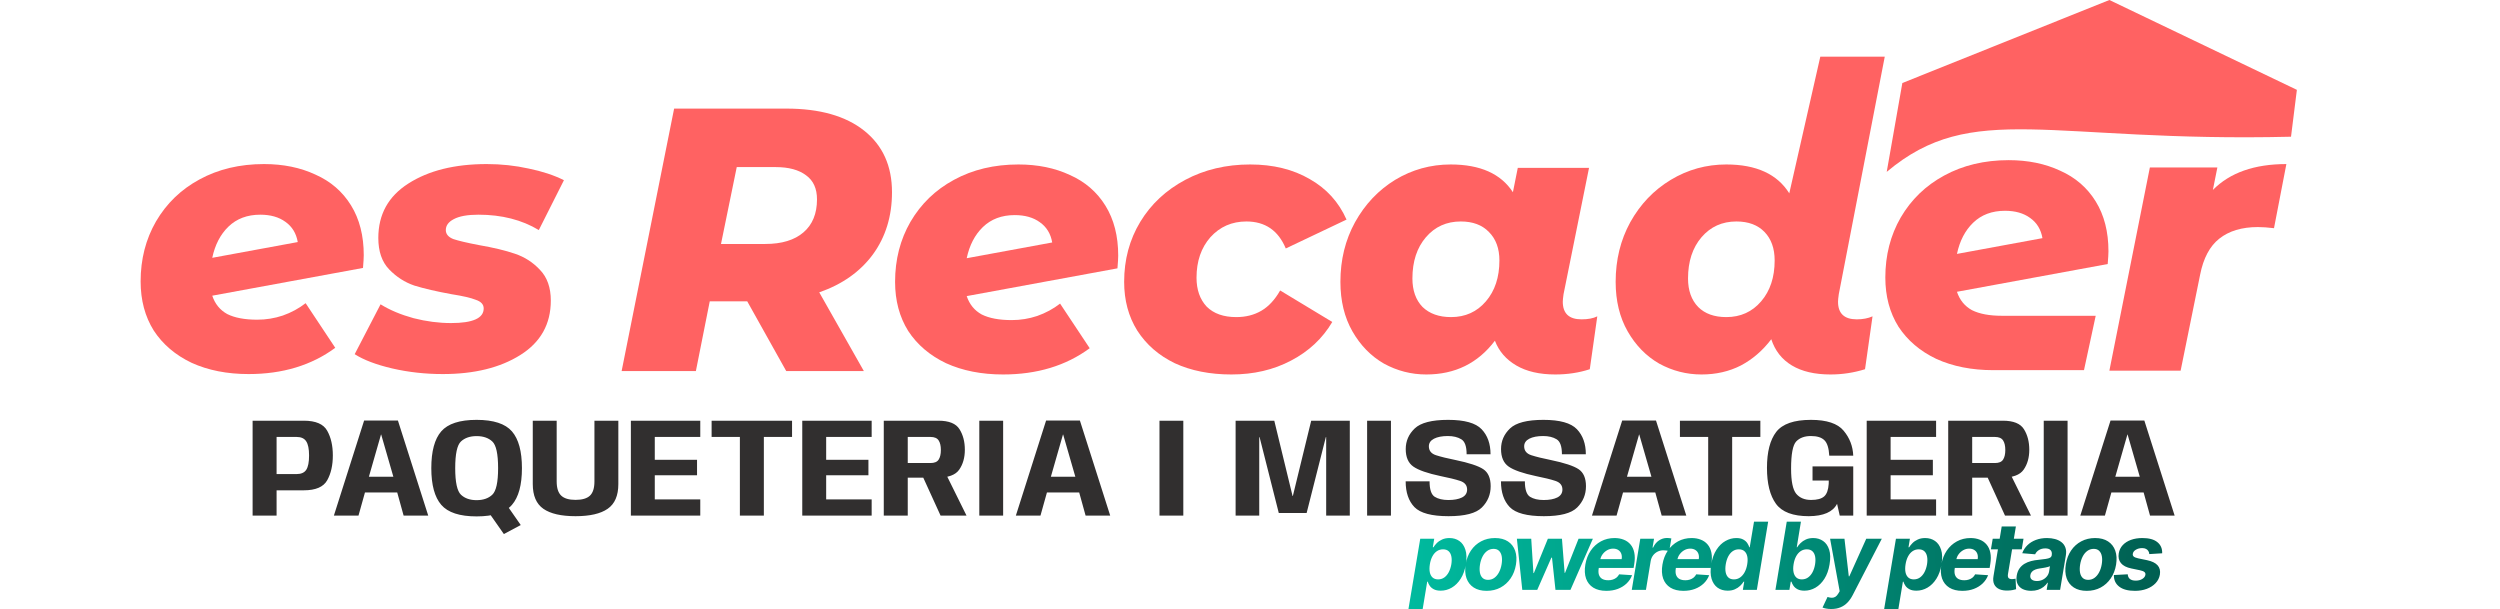 <svg width="640" height="156" viewBox="0 0 640 156" fill="none" xmlns="http://www.w3.org/2000/svg">
<path d="M566.496 48.624C570.848 44.208 577.12 42 585.312 42L582.144 58.416C580.544 58.224 579.168 58.128 578.016 58.128C573.92 58.128 570.624 59.12 568.128 61.104C565.696 63.024 564.064 66.096 563.232 70.32L558.24 94.896H540L550.368 42.864H567.648L566.496 48.624Z" fill="#FF6262"/>
<path d="M514.228 41C519.156 41 523.54 41.896 527.38 43.688C531.284 45.416 534.324 48.04 536.5 51.56C538.676 55.08 539.764 59.336 539.764 64.328C539.764 64.968 539.7 66.056 539.572 67.592L500.98 74.696C501.684 76.808 502.964 78.376 504.82 79.4C506.74 80.36 509.3 80.84 512.5 80.84C514.74 80.84 525.308 80.84 525.308 80.84H536.5L533.5 94.76C533.5 94.76 518.996 94.76 510.292 94.76C504.788 94.76 499.924 93.8 495.7 91.88C491.54 89.896 488.308 87.144 486.004 83.624C483.764 80.04 482.644 75.848 482.644 71.048C482.644 65.352 483.956 60.232 486.58 55.688C489.268 51.08 492.98 47.496 497.716 44.936C502.516 42.312 508.02 41 514.228 41ZM513.268 53.96C509.94 53.96 507.22 54.984 505.108 57.032C503.06 59.016 501.684 61.672 500.98 65L522.868 60.968C522.484 58.728 521.428 57 519.7 55.784C518.036 54.568 515.892 53.96 513.268 53.96Z" fill="#FF6262"/>
<path d="M470.727 75.32C470.599 76.216 470.535 76.856 470.535 77.24C470.535 80.248 472.135 81.752 475.335 81.752C476.871 81.752 478.215 81.496 479.367 80.984L477.447 94.52C474.567 95.416 471.623 95.864 468.615 95.864C464.583 95.864 461.287 95.096 458.727 93.56C456.167 92.024 454.407 89.784 453.447 86.84C451.271 89.72 448.679 91.96 445.671 93.56C442.663 95.096 439.303 95.864 435.591 95.864C431.751 95.864 428.135 94.936 424.743 93.08C421.415 91.16 418.727 88.408 416.679 84.824C414.631 81.24 413.607 77.016 413.607 72.152C413.607 66.52 414.855 61.432 417.351 56.888C419.911 52.28 423.367 48.664 427.719 46.04C432.071 43.416 436.807 42.104 441.927 42.104C449.607 42.104 454.983 44.568 458.055 49.496L466 14.5H482.5L470.727 75.32ZM441.927 81.176C445.575 81.176 448.551 79.832 450.855 77.144C453.159 74.456 454.311 70.968 454.311 66.68C454.311 63.608 453.447 61.176 451.719 59.384C449.991 57.592 447.591 56.696 444.519 56.696C440.871 56.696 437.895 58.04 435.591 60.728C433.287 63.416 432.135 66.936 432.135 71.288C432.135 74.36 432.999 76.792 434.727 78.584C436.455 80.312 438.855 81.176 441.927 81.176Z" fill="#FF6262"/>
<path d="M404.873 81.752C406.537 81.752 407.881 81.496 408.905 80.984L406.985 94.52C404.233 95.416 401.289 95.864 398.153 95.864C394.121 95.864 390.793 95.096 388.169 93.56C385.545 92.024 383.721 89.912 382.697 87.224C378.345 92.984 372.489 95.864 365.129 95.864C361.289 95.864 357.673 94.936 354.281 93.08C350.953 91.16 348.265 88.408 346.217 84.824C344.169 81.24 343.145 77.016 343.145 72.152C343.145 66.52 344.393 61.432 346.889 56.888C349.449 52.28 352.873 48.664 357.161 46.04C361.513 43.416 366.249 42.104 371.369 42.104C378.921 42.104 384.233 44.472 387.305 49.208L388.553 42.968H406.793L400.265 75.32C400.137 76.216 400.073 76.856 400.073 77.24C400.073 80.248 401.673 81.752 404.873 81.752ZM371.465 81.176C375.113 81.176 378.089 79.832 380.393 77.144C382.697 74.456 383.849 70.968 383.849 66.68C383.849 63.608 382.953 61.176 381.161 59.384C379.433 57.592 377.033 56.696 373.961 56.696C370.313 56.696 367.337 58.04 365.033 60.728C362.729 63.416 361.577 66.936 361.577 71.288C361.577 74.36 362.441 76.792 364.169 78.584C365.961 80.312 368.393 81.176 371.465 81.176Z" fill="#FF6262"/>
<path d="M315.238 95.864C309.734 95.864 304.902 94.904 300.742 92.984C296.646 91 293.446 88.216 291.142 84.632C288.902 81.048 287.782 76.888 287.782 72.152C287.782 66.456 289.158 61.336 291.91 56.792C294.662 52.248 298.502 48.664 303.43 46.04C308.358 43.416 313.894 42.104 320.038 42.104C325.926 42.104 331.014 43.352 335.302 45.848C339.59 48.28 342.726 51.736 344.71 56.216L329.158 63.608C327.238 59 323.878 56.696 319.078 56.696C315.366 56.696 312.294 58.04 309.862 60.728C307.494 63.416 306.31 66.872 306.31 71.096C306.31 74.168 307.174 76.632 308.902 78.488C310.694 80.28 313.222 81.176 316.486 81.176C318.918 81.176 321.062 80.632 322.918 79.544C324.774 78.456 326.374 76.728 327.718 74.36L341.062 82.424C338.566 86.648 335.046 89.944 330.502 92.312C326.022 94.68 320.934 95.864 315.238 95.864Z" fill="#FF6262"/>
<path d="M260.725 42.104C265.653 42.104 270.037 43 273.877 44.792C277.781 46.52 280.821 49.144 282.997 52.664C285.173 56.184 286.261 60.44 286.261 65.432C286.261 66.072 286.197 67.16 286.069 68.696L247.477 75.8C248.181 77.912 249.461 79.48 251.317 80.504C253.237 81.464 255.797 81.944 258.997 81.944C261.237 81.944 263.413 81.592 265.525 80.888C267.701 80.12 269.653 79.064 271.381 77.72L278.965 89.144C272.885 93.624 265.493 95.864 256.789 95.864C251.285 95.864 246.421 94.904 242.197 92.984C238.037 91 234.805 88.248 232.501 84.728C230.261 81.144 229.141 76.952 229.141 72.152C229.141 66.456 230.453 61.336 233.077 56.792C235.765 52.184 239.477 48.6 244.213 46.04C249.013 43.416 254.517 42.104 260.725 42.104ZM259.765 55.064C256.437 55.064 253.717 56.088 251.605 58.136C249.557 60.12 248.181 62.776 247.477 66.104L269.365 62.072C268.981 59.832 267.925 58.104 266.197 56.888C264.533 55.672 262.389 55.064 259.765 55.064Z" fill="#FF6262"/>
<path d="M228.351 49.208C228.351 55.352 226.719 60.664 223.455 65.144C220.191 69.56 215.615 72.792 209.727 74.84L221.151 95H201.279L191.295 77.144H181.695L178.143 95H159.135L172.575 27.8H201.279C209.855 27.8 216.511 29.688 221.247 33.464C225.983 37.24 228.351 42.488 228.351 49.208ZM209.151 51.032C209.151 48.28 208.223 46.232 206.367 44.888C204.511 43.48 201.919 42.776 198.591 42.776H188.607L184.575 62.456H195.903C200.127 62.456 203.391 61.464 205.695 59.48C207.999 57.496 209.151 54.68 209.151 51.032Z" fill="#FF6262"/>
<path d="M113.36 95.76C108.88 95.76 104.56 95.28 100.4 94.32C96.304 93.36 93.104 92.144 90.8 90.672L97.424 77.904C99.792 79.376 102.608 80.56 105.872 81.456C109.136 82.288 112.336 82.704 115.472 82.704C121.04 82.704 123.824 81.456 123.824 78.96C123.824 77.936 123.152 77.2 121.808 76.752C120.528 76.24 118.448 75.76 115.568 75.312C111.728 74.608 108.56 73.872 106.064 73.104C103.632 72.272 101.488 70.896 99.632 68.976C97.776 67.056 96.848 64.368 96.848 60.912C96.848 54.896 99.408 50.256 104.528 46.992C109.712 43.664 116.4 42 124.592 42C128.304 42 131.888 42.384 135.344 43.152C138.8 43.856 141.808 44.848 144.368 46.128L137.936 58.896C133.584 56.272 128.432 54.96 122.48 54.96C119.664 54.96 117.552 55.344 116.144 56.112C114.8 56.816 114.128 57.744 114.128 58.896C114.128 59.92 114.768 60.688 116.048 61.2C117.392 61.648 119.568 62.16 122.576 62.736C126.288 63.376 129.36 64.112 131.792 64.944C134.288 65.776 136.432 67.152 138.224 69.072C140.08 70.992 141.008 73.616 141.008 76.944C141.008 82.96 138.416 87.6 133.232 90.864C128.048 94.128 121.424 95.76 113.36 95.76Z" fill="#FF6262"/>
<path d="M67.584 42C72.512 42 76.896 42.896 80.736 44.688C84.64 46.416 87.68 49.04 89.856 52.56C92.032 56.08 93.12 60.336 93.12 65.328C93.12 65.968 93.056 67.056 92.928 68.592L54.336 75.696C55.04 77.808 56.32 79.376 58.176 80.4C60.096 81.36 62.656 81.84 65.856 81.84C68.096 81.84 70.272 81.488 72.384 80.784C74.56 80.016 76.512 78.96 78.24 77.616L85.824 89.04C79.744 93.52 72.352 95.76 63.648 95.76C58.144 95.76 53.28 94.8 49.056 92.88C44.896 90.896 41.664 88.144 39.36 84.624C37.12 81.04 36 76.848 36 72.048C36 66.352 37.312 61.232 39.936 56.688C42.624 52.08 46.336 48.496 51.072 45.936C55.872 43.312 61.376 42 67.584 42ZM66.624 54.96C63.296 54.96 60.576 55.984 58.464 58.032C56.416 60.016 55.04 62.672 54.336 66L76.224 61.968C75.84 59.728 74.784 58 73.056 56.784C71.392 55.568 69.248 54.96 66.624 54.96Z" fill="#FF6262"/>
<path d="M64.668 132V107.7H77.772C80.82 107.7 82.818 108.558 83.766 110.274C84.726 111.978 85.206 114.084 85.206 116.592C85.206 119.112 84.726 121.23 83.766 122.946C82.806 124.662 80.808 125.52 77.772 125.52H70.806V132H64.668ZM70.806 121.362H75.936C77.1 121.362 77.922 120.996 78.402 120.264C78.882 119.52 79.122 118.302 79.122 116.61C79.122 114.918 78.876 113.706 78.384 112.974C77.904 112.23 77.088 111.858 75.936 111.858H70.806V121.362ZM85.472 132L93.212 107.664H101.87L109.628 132H103.328L101.69 126.078H93.428L91.772 132H85.472ZM94.436 122.046H100.7L97.586 111.246H97.532L94.436 122.046ZM128.99 136.716L124.292 130.002L128.792 127.914L133.31 134.412L128.99 136.716ZM122.006 132.198C117.686 132.198 114.674 131.214 112.97 129.246C111.266 127.278 110.414 124.146 110.414 119.85C110.414 115.53 111.26 112.392 112.952 110.436C114.656 108.468 117.674 107.484 122.006 107.484C126.338 107.484 129.356 108.468 131.06 110.436C132.764 112.404 133.616 115.542 133.616 119.85C133.616 124.146 132.764 127.278 131.06 129.246C129.356 131.214 126.338 132.198 122.006 132.198ZM122.006 128.04C123.698 128.04 125.036 127.578 126.02 126.654C127.016 125.718 127.514 123.45 127.514 119.85C127.514 116.202 127.016 113.922 126.02 113.01C125.036 112.098 123.698 111.642 122.006 111.642C120.326 111.642 118.994 112.098 118.01 113.01C117.026 113.922 116.534 116.202 116.534 119.85C116.534 123.45 117.026 125.718 118.01 126.654C118.994 127.578 120.326 128.04 122.006 128.04ZM147.333 132.144C143.661 132.144 140.919 131.514 139.107 130.254C137.295 128.994 136.389 126.882 136.389 123.918V107.7H142.509V123.252C142.509 124.932 142.893 126.138 143.661 126.87C144.429 127.602 145.653 127.968 147.333 127.968C149.025 127.968 150.255 127.608 151.023 126.888C151.791 126.156 152.175 124.944 152.175 123.252V107.7H158.295V123.918C158.295 126.882 157.383 128.994 155.559 130.254C153.747 131.514 151.005 132.144 147.333 132.144ZM161.504 132V107.7H179.27V111.858H167.624V117.708H178.442V121.668H167.624V127.842H179.27V132H161.504ZM189.409 132V111.858H182.173V107.7H202.765V111.858H195.547V132H189.409ZM205.379 132V107.7H223.145V111.858H211.499V117.708H222.317V121.668H211.499V127.842H223.145V132H205.379ZM226.246 132V107.7H240.232C242.932 107.7 244.732 108.426 245.632 109.878C246.544 111.33 247 113.082 247 115.134C247 117.15 246.52 118.848 245.56 120.228C244.612 121.596 242.752 122.28 239.98 122.28H232.384V132H226.246ZM240.79 132L235.624 120.678L241.708 120.426L247.432 132H240.79ZM232.384 118.536H238.198C239.218 118.536 239.914 118.248 240.286 117.672C240.67 117.084 240.862 116.262 240.862 115.206C240.862 114.138 240.67 113.316 240.286 112.74C239.902 112.152 239.206 111.858 238.198 111.858H232.384V118.536ZM250.701 132V107.7H256.803V132H250.701ZM260.058 132L267.798 107.664H276.456L284.214 132H277.914L276.276 126.078H268.014L266.358 132H260.058ZM269.022 122.046H275.286L272.172 111.246H272.118L269.022 122.046ZM296.826 132V107.7H302.928V132H296.826ZM316.317 132V107.7H326.217L330.897 126.978H330.969L335.667 107.7H345.549V132H339.501V111.912H339.411L334.497 131.334H327.369L322.455 111.912H322.365V132H316.317ZM349.982 132V107.7H356.084V132H349.982ZM370.829 132.144C366.521 132.144 363.611 131.37 362.099 129.822C360.599 128.262 359.849 126.06 359.849 123.216H365.969C365.969 125.292 366.407 126.612 367.283 127.176C368.171 127.728 369.335 128.004 370.775 128.004C372.227 128.004 373.391 127.788 374.267 127.356C375.143 126.912 375.581 126.234 375.581 125.322C375.581 124.242 374.981 123.504 373.781 123.108C372.581 122.712 370.925 122.304 368.813 121.884C365.465 121.176 363.137 120.366 361.829 119.454C360.521 118.542 359.867 117.042 359.867 114.954C359.867 112.902 360.635 111.144 362.171 109.68C363.707 108.216 366.557 107.484 370.721 107.484C374.909 107.484 377.765 108.282 379.289 109.878C380.813 111.474 381.575 113.61 381.575 116.286H375.455C375.455 114.27 374.999 112.992 374.087 112.452C373.187 111.9 372.041 111.624 370.649 111.624C369.173 111.624 367.991 111.852 367.103 112.308C366.227 112.764 365.789 113.412 365.789 114.252C365.789 115.38 366.401 116.142 367.625 116.538C368.849 116.934 370.505 117.342 372.593 117.762C376.061 118.482 378.431 119.262 379.703 120.102C380.975 120.942 381.611 122.4 381.611 124.476C381.611 126.6 380.861 128.412 379.361 129.912C377.873 131.4 375.029 132.144 370.829 132.144ZM395.227 132.144C390.919 132.144 388.009 131.37 386.497 129.822C384.997 128.262 384.247 126.06 384.247 123.216H390.367C390.367 125.292 390.805 126.612 391.681 127.176C392.569 127.728 393.733 128.004 395.173 128.004C396.625 128.004 397.789 127.788 398.665 127.356C399.541 126.912 399.979 126.234 399.979 125.322C399.979 124.242 399.379 123.504 398.179 123.108C396.979 122.712 395.323 122.304 393.211 121.884C389.863 121.176 387.535 120.366 386.227 119.454C384.919 118.542 384.265 117.042 384.265 114.954C384.265 112.902 385.033 111.144 386.569 109.68C388.105 108.216 390.955 107.484 395.119 107.484C399.307 107.484 402.163 108.282 403.687 109.878C405.211 111.474 405.973 113.61 405.973 116.286H399.853C399.853 114.27 399.397 112.992 398.485 112.452C397.585 111.9 396.439 111.624 395.047 111.624C393.571 111.624 392.389 111.852 391.501 112.308C390.625 112.764 390.187 113.412 390.187 114.252C390.187 115.38 390.799 116.142 392.023 116.538C393.247 116.934 394.903 117.342 396.991 117.762C400.459 118.482 402.829 119.262 404.101 120.102C405.373 120.942 406.009 122.4 406.009 124.476C406.009 126.6 405.259 128.412 403.759 129.912C402.271 131.4 399.427 132.144 395.227 132.144ZM407.539 132L415.279 107.664H423.937L431.695 132H425.395L423.757 126.078H415.495L413.839 132H407.539ZM416.503 122.046H422.767L419.653 111.246H419.599L416.503 122.046ZM437.296 132V111.858H430.06V107.7H450.652V111.858H443.434V132H437.296ZM463.054 132.144C458.998 132.144 456.196 131.088 454.648 128.976C453.112 126.864 452.344 123.798 452.344 119.778C452.344 115.686 453.136 112.614 454.72 110.562C456.316 108.51 459.274 107.484 463.594 107.484C467.638 107.484 470.428 108.408 471.964 110.256C473.512 112.104 474.334 114.234 474.43 116.646H468.292C468.184 114.702 467.764 113.382 467.032 112.686C466.312 111.978 465.166 111.624 463.594 111.624C461.974 111.624 460.72 112.086 459.832 113.01C458.956 113.934 458.518 116.256 458.518 119.976C458.518 123.192 458.956 125.334 459.832 126.402C460.72 127.458 461.992 127.986 463.648 127.986C465.184 127.986 466.294 127.686 466.978 127.086C467.662 126.486 468.052 125.412 468.148 123.864L468.166 123.018H464.008V119.4H474.43V132H470.974L470.29 128.976C469.222 131.064 466.81 132.12 463.054 132.144ZM477.875 132V107.7H495.641V111.858H483.995V117.708H494.813V121.668H483.995V127.842H495.641V132H477.875ZM498.742 132V107.7H512.728C515.428 107.7 517.228 108.426 518.128 109.878C519.04 111.33 519.496 113.082 519.496 115.134C519.496 117.15 519.016 118.848 518.056 120.228C517.108 121.596 515.248 122.28 512.476 122.28H504.88V132H498.742ZM513.286 132L508.12 120.678L514.204 120.426L519.928 132H513.286ZM504.88 118.536H510.694C511.714 118.536 512.41 118.248 512.782 117.672C513.166 117.084 513.358 116.262 513.358 115.206C513.358 114.138 513.166 113.316 512.782 112.74C512.398 112.152 511.702 111.858 510.694 111.858H504.88V118.536ZM523.197 132V107.7H529.299V132H523.197ZM532.554 132L540.294 107.664H548.952L556.71 132H550.41L548.772 126.078H540.51L538.854 132H532.554ZM541.518 122.046H547.782L544.668 111.246H544.614L541.518 122.046Z" fill="#312F2F"/>
<path d="M588 23L586.5 35C524.5 36.5 505 25.5 483 44L487 21.251L540 -3.8147e-05L588 23Z" fill="#FF6262"/>
<path d="M360.565 155.909L363.582 137.909H367.162L366.795 140.108H366.957C367.173 139.756 367.46 139.398 367.818 139.034C368.182 138.665 368.634 138.358 369.173 138.114C369.713 137.864 370.347 137.739 371.074 137.739C372.034 137.739 372.872 137.989 373.588 138.489C374.304 138.983 374.821 139.73 375.139 140.73C375.463 141.724 375.5 142.972 375.25 144.472C375.011 145.932 374.571 147.165 373.929 148.17C373.293 149.17 372.528 149.929 371.636 150.446C370.75 150.957 369.81 151.213 368.815 151.213C368.111 151.213 367.531 151.097 367.077 150.864C366.628 150.631 366.278 150.338 366.028 149.986C365.778 149.628 365.602 149.267 365.5 148.903H365.364L364.205 155.909H360.565ZM366.045 144.455C365.92 145.233 365.915 145.912 366.028 146.491C366.148 147.071 366.386 147.523 366.744 147.847C367.102 148.165 367.574 148.324 368.159 148.324C368.75 148.324 369.276 148.162 369.736 147.838C370.196 147.509 370.58 147.054 370.886 146.474C371.193 145.889 371.412 145.216 371.543 144.455C371.662 143.699 371.665 143.034 371.551 142.46C371.438 141.886 371.205 141.437 370.852 141.114C370.5 140.79 370.023 140.628 369.42 140.628C368.835 140.628 368.31 140.784 367.844 141.097C367.384 141.409 367 141.852 366.693 142.426C366.386 143 366.17 143.676 366.045 144.455ZM380.581 151.256C379.245 151.256 378.14 150.972 377.265 150.403C376.39 149.83 375.774 149.034 375.416 148.017C375.064 146.994 374.998 145.804 375.22 144.446C375.436 143.105 375.885 141.932 376.567 140.926C377.248 139.92 378.115 139.139 379.166 138.582C380.217 138.02 381.402 137.739 382.72 137.739C384.049 137.739 385.152 138.026 386.027 138.599C386.902 139.168 387.518 139.963 387.876 140.986C388.234 142.009 388.302 143.199 388.081 144.557C387.859 145.892 387.405 147.062 386.717 148.068C386.03 149.074 385.163 149.858 384.118 150.42C383.072 150.977 381.893 151.256 380.581 151.256ZM380.939 148.443C381.552 148.443 382.095 148.27 382.567 147.923C383.044 147.571 383.439 147.094 383.751 146.491C384.069 145.884 384.291 145.196 384.416 144.429C384.541 143.673 384.549 143.003 384.442 142.418C384.334 141.827 384.106 141.361 383.76 141.02C383.419 140.679 382.95 140.509 382.353 140.509C381.74 140.509 381.194 140.685 380.717 141.037C380.24 141.384 379.845 141.861 379.532 142.469C379.22 143.077 379.001 143.767 378.876 144.54C378.757 145.29 378.748 145.96 378.851 146.551C378.953 147.136 379.177 147.599 379.524 147.94C379.87 148.276 380.342 148.443 380.939 148.443ZM389.702 151L388.321 137.909H391.995L392.557 146.705H392.676L396.256 137.909H399.861L400.543 146.653H400.654L404.114 137.909H407.779L402.043 151H398.199L397.313 142.767H397.151L393.537 151H389.702ZM411.217 151.256C409.876 151.256 408.766 150.983 407.885 150.438C407.004 149.886 406.385 149.108 406.027 148.102C405.675 147.091 405.615 145.895 405.848 144.514C406.075 143.168 406.533 141.986 407.22 140.969C407.913 139.952 408.783 139.159 409.828 138.591C410.874 138.023 412.038 137.739 413.322 137.739C414.186 137.739 414.967 137.878 415.666 138.156C416.371 138.429 416.956 138.844 417.422 139.401C417.888 139.952 418.206 140.642 418.376 141.472C418.553 142.301 418.55 143.273 418.368 144.386L418.206 145.384H407.16L407.51 143.134H415.146C415.231 142.611 415.197 142.148 415.044 141.744C414.891 141.341 414.635 141.026 414.277 140.798C413.919 140.565 413.479 140.449 412.956 140.449C412.422 140.449 411.922 140.58 411.456 140.841C410.99 141.102 410.598 141.446 410.28 141.872C409.967 142.293 409.766 142.75 409.675 143.244L409.274 145.477C409.16 146.165 409.183 146.736 409.342 147.19C409.507 147.645 409.791 147.986 410.195 148.213C410.598 148.435 411.109 148.545 411.729 148.545C412.132 148.545 412.51 148.489 412.862 148.375C413.22 148.261 413.538 148.094 413.817 147.872C414.095 147.645 414.322 147.364 414.499 147.028L417.814 147.25C417.507 148.057 417.041 148.761 416.416 149.364C415.791 149.96 415.038 150.426 414.158 150.761C413.283 151.091 412.303 151.256 411.217 151.256ZM417.733 151L419.914 137.909H423.434L423.051 140.193H423.187C423.562 139.381 424.065 138.767 424.696 138.352C425.332 137.932 426.017 137.722 426.75 137.722C426.932 137.722 427.122 137.733 427.321 137.756C427.525 137.773 427.707 137.801 427.866 137.841L427.321 141.071C427.162 141.014 426.934 140.969 426.639 140.935C426.349 140.895 426.074 140.875 425.812 140.875C425.284 140.875 424.792 140.991 424.338 141.224C423.883 141.452 423.5 141.77 423.187 142.179C422.88 142.588 422.679 143.06 422.582 143.594L421.363 151H417.733ZM430.955 151.256C429.614 151.256 428.504 150.983 427.623 150.438C426.742 149.886 426.123 149.108 425.765 148.102C425.413 147.091 425.353 145.895 425.586 144.514C425.813 143.168 426.271 141.986 426.958 140.969C427.651 139.952 428.521 139.159 429.566 138.591C430.612 138.023 431.776 137.739 433.061 137.739C433.924 137.739 434.705 137.878 435.404 138.156C436.109 138.429 436.694 138.844 437.16 139.401C437.626 139.952 437.944 140.642 438.114 141.472C438.291 142.301 438.288 143.273 438.106 144.386L437.944 145.384H426.899L427.248 143.134H434.884C434.97 142.611 434.936 142.148 434.782 141.744C434.629 141.341 434.373 141.026 434.015 140.798C433.657 140.565 433.217 140.449 432.694 140.449C432.16 140.449 431.66 140.58 431.194 140.841C430.728 141.102 430.336 141.446 430.018 141.872C429.705 142.293 429.504 142.75 429.413 143.244L429.012 145.477C428.899 146.165 428.921 146.736 429.08 147.19C429.245 147.645 429.529 147.986 429.933 148.213C430.336 148.435 430.847 148.545 431.467 148.545C431.87 148.545 432.248 148.489 432.6 148.375C432.958 148.261 433.276 148.094 433.555 147.872C433.833 147.645 434.061 147.364 434.237 147.028L437.552 147.25C437.245 148.057 436.779 148.761 436.154 149.364C435.529 149.96 434.776 150.426 433.896 150.761C433.021 151.091 432.041 151.256 430.955 151.256ZM442.278 151.213C441.278 151.213 440.417 150.957 439.695 150.446C438.979 149.929 438.468 149.17 438.161 148.17C437.86 147.165 437.832 145.932 438.076 144.472C438.326 142.972 438.775 141.724 439.422 140.73C440.07 139.73 440.837 138.983 441.724 138.489C442.61 137.989 443.533 137.739 444.493 137.739C445.221 137.739 445.809 137.864 446.258 138.114C446.712 138.358 447.062 138.665 447.306 139.034C447.55 139.398 447.721 139.756 447.817 140.108H447.928L449.028 133.545H452.65L449.752 151H446.172L446.522 148.903H446.368C446.141 149.267 445.84 149.628 445.465 149.986C445.096 150.338 444.647 150.631 444.118 150.864C443.596 151.097 442.982 151.213 442.278 151.213ZM443.88 148.324C444.459 148.324 444.982 148.165 445.448 147.847C445.914 147.523 446.306 147.071 446.624 146.491C446.942 145.912 447.164 145.233 447.289 144.455C447.42 143.676 447.422 143 447.297 142.426C447.172 141.852 446.928 141.409 446.565 141.097C446.207 140.784 445.732 140.628 445.141 140.628C444.545 140.628 444.016 140.79 443.556 141.114C443.101 141.437 442.724 141.886 442.422 142.46C442.127 143.034 441.917 143.699 441.792 144.455C441.667 145.216 441.658 145.889 441.766 146.474C441.874 147.054 442.104 147.509 442.457 147.838C442.809 148.162 443.283 148.324 443.88 148.324ZM454.511 151L457.409 133.545H461.04L459.966 140.108H460.068C460.284 139.756 460.574 139.398 460.938 139.034C461.307 138.665 461.759 138.358 462.293 138.114C462.827 137.864 463.46 137.739 464.193 137.739C465.148 137.739 465.986 137.989 466.707 138.489C467.429 138.983 467.949 139.73 468.267 140.73C468.585 141.724 468.619 142.972 468.369 144.472C468.131 145.932 467.69 147.165 467.048 148.17C466.412 149.17 465.648 149.929 464.756 150.446C463.869 150.957 462.929 151.213 461.935 151.213C461.23 151.213 460.651 151.097 460.196 150.864C459.747 150.631 459.398 150.338 459.148 149.986C458.898 149.628 458.719 149.267 458.611 148.903H458.432L458.091 151H454.511ZM459.156 144.455C459.031 145.233 459.028 145.912 459.148 146.491C459.273 147.071 459.511 147.523 459.864 147.847C460.222 148.165 460.69 148.324 461.27 148.324C461.867 148.324 462.395 148.162 462.855 147.838C463.321 147.509 463.707 147.054 464.014 146.474C464.321 145.889 464.537 145.216 464.662 144.455C464.781 143.699 464.784 143.034 464.671 142.46C464.557 141.886 464.324 141.437 463.972 141.114C463.619 140.79 463.142 140.628 462.54 140.628C461.955 140.628 461.429 140.784 460.963 141.097C460.503 141.409 460.117 141.852 459.804 142.426C459.497 143 459.281 143.676 459.156 144.455ZM468.8 155.909C468.334 155.909 467.908 155.872 467.521 155.798C467.135 155.73 466.817 155.642 466.567 155.534L467.845 152.824C468.248 152.955 468.615 153.023 468.944 153.028C469.28 153.034 469.586 152.949 469.865 152.773C470.143 152.597 470.399 152.307 470.632 151.903L470.956 151.349L468.501 137.909H472.183L473.291 147.54H473.427L477.765 137.909H481.746L474.254 152.415C473.885 153.125 473.447 153.741 472.942 154.264C472.442 154.787 471.848 155.19 471.16 155.474C470.479 155.764 469.692 155.909 468.8 155.909ZM482.344 155.909L485.361 137.909H488.94L488.574 140.108H488.736C488.952 139.756 489.239 139.398 489.597 139.034C489.96 138.665 490.412 138.358 490.952 138.114C491.492 137.864 492.125 137.739 492.852 137.739C493.813 137.739 494.651 137.989 495.367 138.489C496.082 138.983 496.599 139.73 496.918 140.73C497.242 141.724 497.278 142.972 497.028 144.472C496.79 145.932 496.349 147.165 495.707 148.17C495.071 149.17 494.307 149.929 493.415 150.446C492.528 150.957 491.588 151.213 490.594 151.213C489.889 151.213 489.31 151.097 488.855 150.864C488.406 150.631 488.057 150.338 487.807 149.986C487.557 149.628 487.381 149.267 487.278 148.903H487.142L485.983 155.909H482.344ZM487.824 144.455C487.699 145.233 487.693 145.912 487.807 146.491C487.926 147.071 488.165 147.523 488.523 147.847C488.881 148.165 489.352 148.324 489.938 148.324C490.528 148.324 491.054 148.162 491.514 147.838C491.974 147.509 492.358 147.054 492.665 146.474C492.972 145.889 493.19 145.216 493.321 144.455C493.44 143.699 493.443 143.034 493.33 142.46C493.216 141.886 492.983 141.437 492.631 141.114C492.278 140.79 491.801 140.628 491.199 140.628C490.614 140.628 490.088 140.784 489.622 141.097C489.162 141.409 488.778 141.852 488.472 142.426C488.165 143 487.949 143.676 487.824 144.455ZM502.359 151.256C501.018 151.256 499.907 150.983 499.027 150.438C498.146 149.886 497.527 149.108 497.169 148.102C496.817 147.091 496.757 145.895 496.99 144.514C497.217 143.168 497.674 141.986 498.362 140.969C499.055 139.952 499.924 139.159 500.97 138.591C502.015 138.023 503.18 137.739 504.464 137.739C505.328 137.739 506.109 137.878 506.808 138.156C507.513 138.429 508.098 138.844 508.564 139.401C509.03 139.952 509.348 140.642 509.518 141.472C509.694 142.301 509.692 143.273 509.51 144.386L509.348 145.384H498.302L498.652 143.134H506.288C506.373 142.611 506.339 142.148 506.186 141.744C506.032 141.341 505.777 141.026 505.419 140.798C505.061 140.565 504.621 140.449 504.098 140.449C503.564 140.449 503.064 140.58 502.598 140.841C502.132 141.102 501.74 141.446 501.422 141.872C501.109 142.293 500.907 142.75 500.817 143.244L500.416 145.477C500.302 146.165 500.325 146.736 500.484 147.19C500.649 147.645 500.933 147.986 501.336 148.213C501.74 148.435 502.251 148.545 502.871 148.545C503.274 148.545 503.652 148.489 504.004 148.375C504.362 148.261 504.68 148.094 504.959 147.872C505.237 147.645 505.464 147.364 505.64 147.028L508.956 147.25C508.649 148.057 508.183 148.761 507.558 149.364C506.933 149.96 506.18 150.426 505.299 150.761C504.424 151.091 503.444 151.256 502.359 151.256ZM518.019 137.909L517.568 140.636H509.676L510.136 137.909H518.019ZM512.437 134.773H516.068L514.039 146.977C513.982 147.312 513.991 147.574 514.065 147.761C514.139 147.943 514.261 148.071 514.431 148.145C514.607 148.219 514.818 148.256 515.062 148.256C515.232 148.256 515.406 148.241 515.582 148.213C515.758 148.179 515.892 148.153 515.982 148.136L516.119 150.838C515.914 150.901 515.639 150.969 515.292 151.043C514.951 151.116 514.548 151.162 514.082 151.179C513.196 151.213 512.446 151.097 511.832 150.83C511.218 150.557 510.778 150.139 510.511 149.577C510.244 149.014 510.187 148.307 510.34 147.455L512.437 134.773ZM519.982 151.247C519.152 151.247 518.433 151.102 517.825 150.812C517.223 150.517 516.78 150.08 516.496 149.5C516.212 148.92 516.141 148.202 516.283 147.344C516.408 146.616 516.643 146.009 516.99 145.52C517.342 145.026 517.771 144.628 518.277 144.327C518.783 144.026 519.342 143.795 519.956 143.636C520.575 143.477 521.214 143.369 521.874 143.312C522.635 143.233 523.254 143.156 523.732 143.082C524.214 143.009 524.575 142.903 524.814 142.767C525.053 142.625 525.197 142.415 525.249 142.136V142.085C525.334 141.551 525.234 141.136 524.95 140.841C524.672 140.54 524.226 140.389 523.612 140.389C522.964 140.389 522.413 140.531 521.959 140.815C521.51 141.099 521.189 141.46 520.996 141.898L517.689 141.625C517.984 140.83 518.43 140.142 519.027 139.562C519.629 138.977 520.354 138.528 521.2 138.216C522.047 137.898 522.996 137.739 524.047 137.739C524.774 137.739 525.453 137.824 526.084 137.994C526.72 138.165 527.268 138.429 527.729 138.787C528.195 139.145 528.53 139.605 528.734 140.168C528.945 140.724 528.987 141.392 528.862 142.17L527.388 151H523.945L524.251 149.185H524.149C523.871 149.594 523.53 149.955 523.126 150.267C522.723 150.574 522.26 150.815 521.737 150.991C521.214 151.162 520.629 151.247 519.982 151.247ZM521.439 148.741C521.967 148.741 522.453 148.636 522.896 148.426C523.345 148.21 523.714 147.92 524.004 147.557C524.3 147.193 524.487 146.781 524.567 146.321L524.788 144.932C524.675 145.006 524.51 145.071 524.294 145.128C524.084 145.185 523.854 145.239 523.604 145.29C523.359 145.335 523.112 145.378 522.862 145.418C522.612 145.452 522.388 145.486 522.189 145.52C521.751 145.582 521.359 145.682 521.013 145.818C520.666 145.955 520.385 146.139 520.169 146.372C519.953 146.599 519.82 146.884 519.768 147.224C519.689 147.719 519.805 148.097 520.118 148.358C520.436 148.614 520.876 148.741 521.439 148.741ZM534.216 151.256C532.881 151.256 531.776 150.972 530.901 150.403C530.026 149.83 529.41 149.034 529.052 148.017C528.699 146.994 528.634 145.804 528.856 144.446C529.071 143.105 529.52 141.932 530.202 140.926C530.884 139.92 531.75 139.139 532.802 138.582C533.853 138.02 535.037 137.739 536.356 137.739C537.685 137.739 538.787 138.026 539.662 138.599C540.537 139.168 541.154 139.963 541.512 140.986C541.87 142.009 541.938 143.199 541.716 144.557C541.495 145.892 541.04 147.062 540.353 148.068C539.665 149.074 538.799 149.858 537.753 150.42C536.708 150.977 535.529 151.256 534.216 151.256ZM534.574 148.443C535.188 148.443 535.731 148.27 536.202 147.923C536.679 147.571 537.074 147.094 537.387 146.491C537.705 145.884 537.927 145.196 538.052 144.429C538.177 143.673 538.185 143.003 538.077 142.418C537.969 141.827 537.742 141.361 537.395 141.02C537.054 140.679 536.586 140.509 535.989 140.509C535.375 140.509 534.83 140.685 534.353 141.037C533.875 141.384 533.481 141.861 533.168 142.469C532.856 143.077 532.637 143.767 532.512 144.54C532.392 145.29 532.384 145.96 532.486 146.551C532.588 147.136 532.813 147.599 533.16 147.94C533.506 148.276 533.978 148.443 534.574 148.443ZM553.518 141.642L550.22 141.847C550.203 141.557 550.123 141.298 549.981 141.071C549.845 140.838 549.643 140.653 549.376 140.517C549.115 140.381 548.785 140.312 548.387 140.312C547.791 140.312 547.259 140.449 546.793 140.722C546.328 140.994 546.063 141.344 546.001 141.77C545.95 142.043 546.021 142.273 546.214 142.46C546.407 142.648 546.796 142.807 547.382 142.938L549.683 143.415C550.91 143.676 551.796 144.111 552.342 144.719C552.893 145.327 553.089 146.122 552.93 147.105C552.788 147.94 552.421 148.67 551.83 149.295C551.24 149.915 550.49 150.398 549.58 150.744C548.671 151.085 547.663 151.256 546.555 151.256C544.776 151.256 543.424 150.892 542.498 150.165C541.572 149.437 541.126 148.452 541.16 147.207L544.705 147.02C544.734 147.554 544.921 147.957 545.268 148.23C545.615 148.497 546.089 148.634 546.691 148.639C547.367 148.651 547.941 148.511 548.413 148.222C548.89 147.926 549.16 147.568 549.222 147.148C549.268 146.852 549.183 146.614 548.967 146.432C548.757 146.25 548.37 146.099 547.808 145.98L545.626 145.528C544.387 145.273 543.498 144.815 542.958 144.156C542.418 143.497 542.234 142.659 542.404 141.642C542.541 140.83 542.879 140.134 543.418 139.554C543.964 138.969 544.666 138.52 545.524 138.207C546.387 137.895 547.362 137.739 548.447 137.739C550.146 137.739 551.424 138.088 552.282 138.787C553.146 139.486 553.558 140.437 553.518 141.642Z" fill="url(#paint0_linear_1_24)"/>
<defs>
<linearGradient id="paint0_linear_1_24" x1="361" y1="138.5" x2="577" y2="138" gradientUnits="userSpaceOnUse">
<stop stop-color="#00BA9E"/>
<stop offset="1" stop-color="#005448"/>
</linearGradient>
</defs>
</svg>
